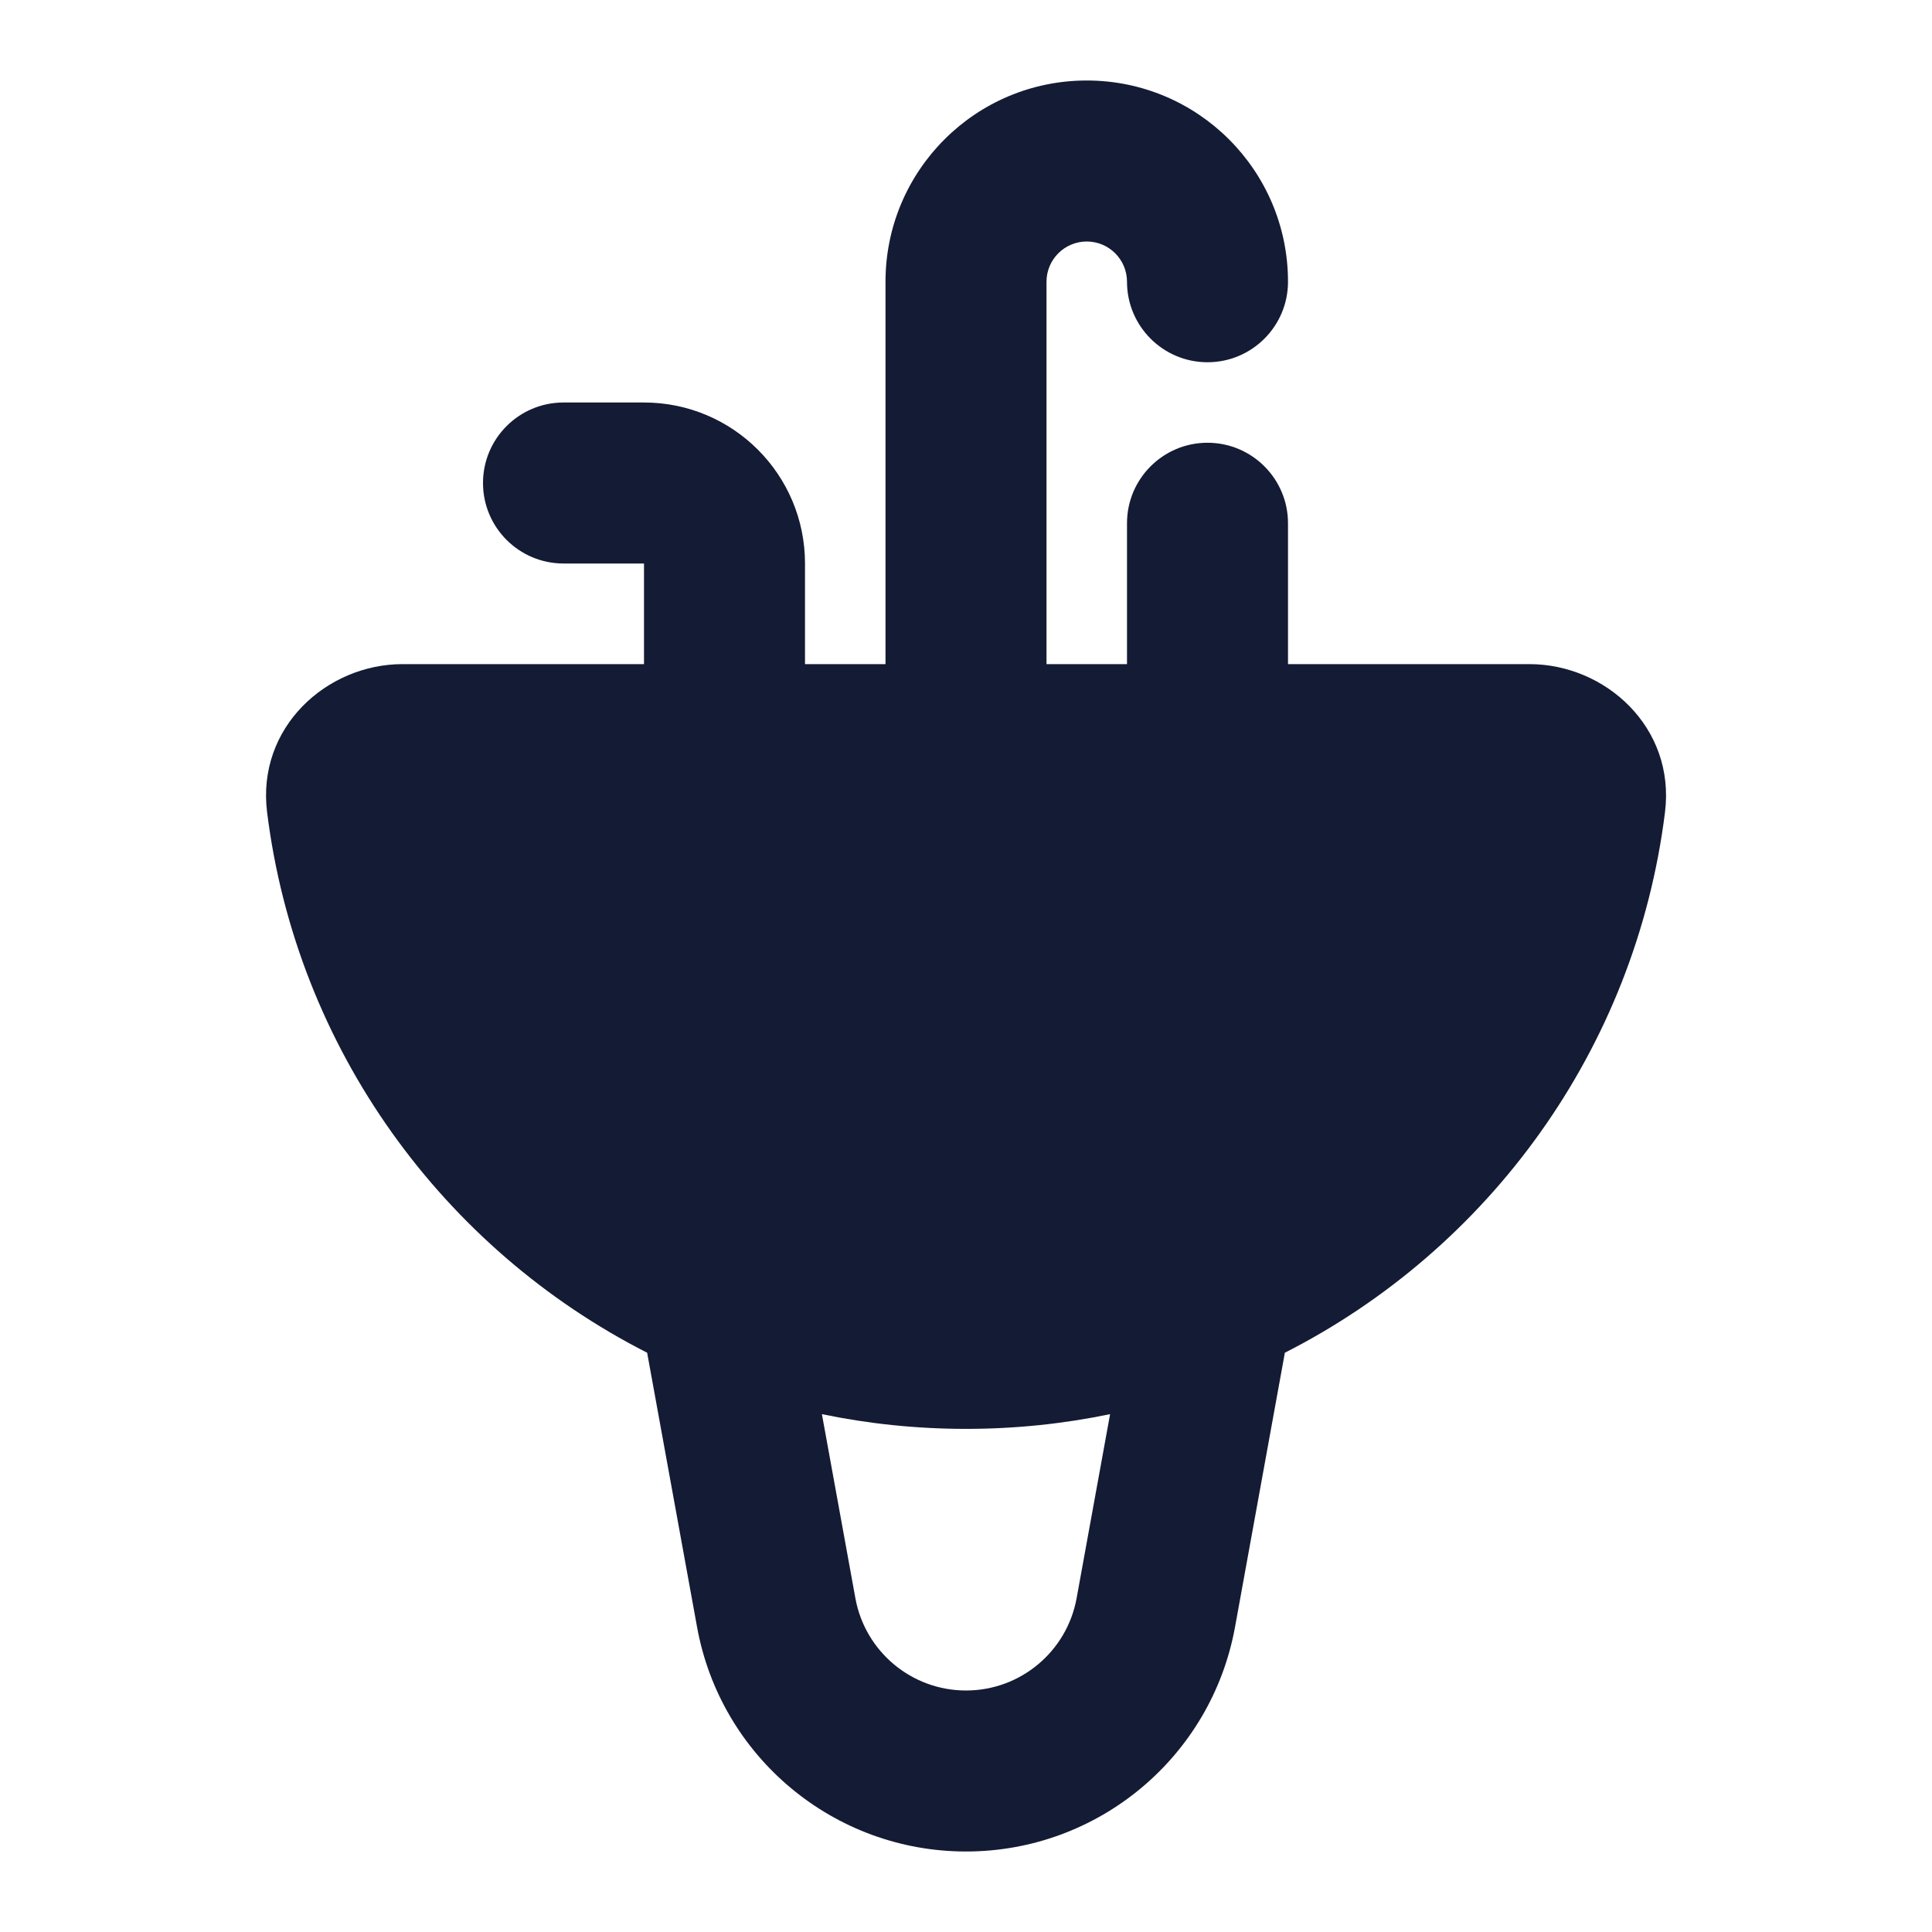 <svg width="24" height="24" viewBox="0 0 24 24" fill="none" xmlns="http://www.w3.org/2000/svg">
<path fill-rule="evenodd" clip-rule="evenodd" d="M13.5 3C13.224 3 13 3.224 13 3.5L13 8.25H14V6.5C14 5.948 14.448 5.5 15 5.5C15.552 5.5 16 5.948 16 6.5V8.25H19C19.939 8.25 20.815 9.033 20.683 10.091C20.317 13.03 18.495 15.516 15.961 16.804L15.342 20.211L15.342 20.211C15.048 21.826 13.642 23 12 23C10.359 23 8.952 21.826 8.659 20.211L8.659 20.211L8.039 16.804C5.506 15.515 3.684 13.029 3.318 10.091C3.186 9.033 4.062 8.25 5 8.25H8V7L7 7C6.448 7 6 6.552 6 6C6 5.448 6.448 5 7 5L8 5C9.105 5 10 5.895 10 7V8.25H11L11 3.5C11 2.119 12.119 1 13.5 1C14.881 1 16 2.119 16 3.5C16 4.052 15.552 4.5 15 4.5C14.448 4.5 14 4.052 14 3.5C14 3.224 13.776 3 13.5 3ZM10.21 17.567L10.626 19.854L10.626 19.854C10.747 20.517 11.325 21 12 21C12.675 21 13.253 20.517 13.374 19.854L13.374 19.854L13.79 17.567C13.212 17.687 12.614 17.75 12.001 17.75C11.387 17.75 10.788 17.687 10.21 17.567Z" fill="#141B34"/>
</svg>
